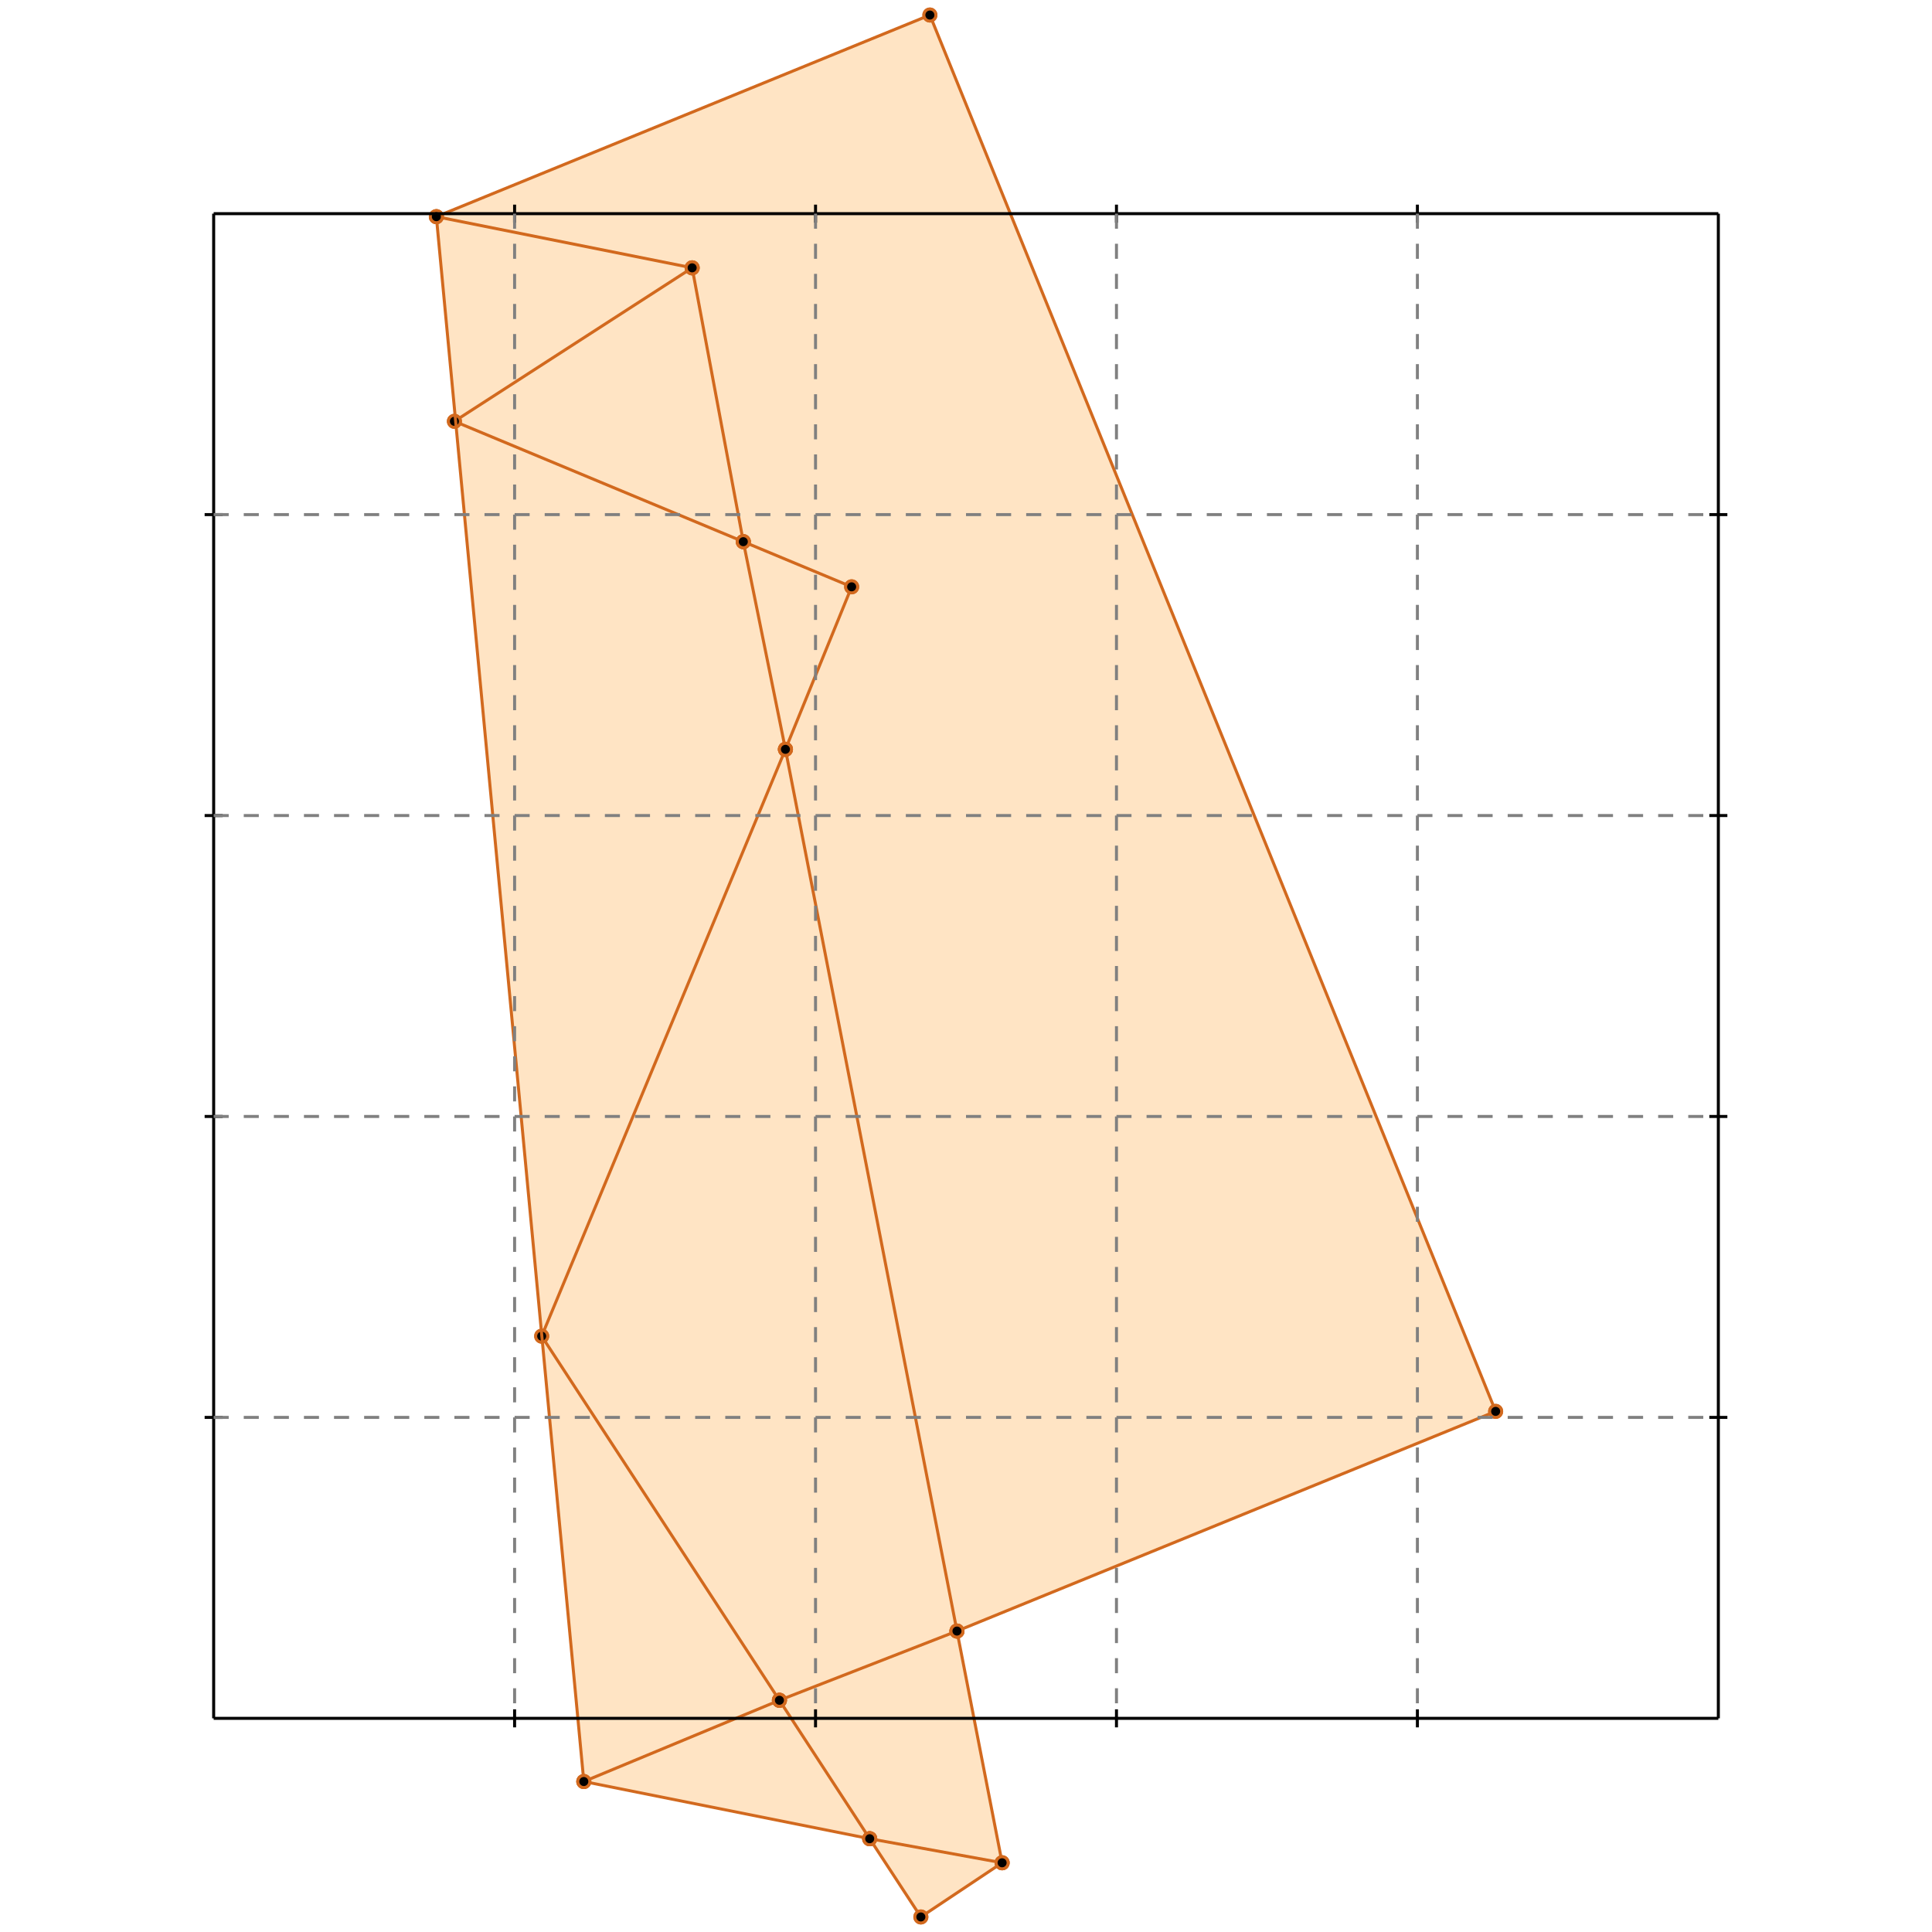 <?xml version="1.0" standalone="no"?>
<!DOCTYPE svg PUBLIC "-//W3C//DTD SVG 1.1//EN" 
  "http://www.w3.org/Graphics/SVG/1.1/DTD/svg11.dtd">
<svg width="642" height="642" version="1.1" id="toplevel"
    xmlns="http://www.w3.org/2000/svg"
    xmlns:xlink="http://www.w3.org/1999/xlink">
  <polygon points="306,637 333,619 318,542 497,469 309,5 145,72 194,592 289,611"
           fill="bisque"/>
  <g stroke="chocolate" stroke-width="1">
    <line x1="318" y1="542" x2="497" y2="469"/>
    <circle cx="318" cy="542" r="2"/>
    <circle cx="497" cy="469" r="2"/>
  </g>
  <g stroke="chocolate" stroke-width="1">
    <line x1="259" y1="565" x2="318" y2="542"/>
    <circle cx="259" cy="565" r="2"/>
    <circle cx="318" cy="542" r="2"/>
  </g>
  <g stroke="chocolate" stroke-width="1">
    <line x1="318" y1="542" x2="261" y2="249"/>
    <circle cx="318" cy="542" r="2"/>
    <circle cx="261" cy="249" r="2"/>
  </g>
  <g stroke="chocolate" stroke-width="1">
    <line x1="333" y1="619" x2="318" y2="542"/>
    <circle cx="333" cy="619" r="2"/>
    <circle cx="318" cy="542" r="2"/>
  </g>
  <g stroke="chocolate" stroke-width="1">
    <line x1="247" y1="180" x2="230" y2="89"/>
    <circle cx="247" cy="180" r="2"/>
    <circle cx="230" cy="89" r="2"/>
  </g>
  <g stroke="chocolate" stroke-width="1">
    <line x1="261" y1="249" x2="247" y2="180"/>
    <circle cx="261" cy="249" r="2"/>
    <circle cx="247" cy="180" r="2"/>
  </g>
  <g stroke="chocolate" stroke-width="1">
    <line x1="247" y1="180" x2="151" y2="140"/>
    <circle cx="247" cy="180" r="2"/>
    <circle cx="151" cy="140" r="2"/>
  </g>
  <g stroke="chocolate" stroke-width="1">
    <line x1="283" y1="195" x2="247" y2="180"/>
    <circle cx="283" cy="195" r="2"/>
    <circle cx="247" cy="180" r="2"/>
  </g>
  <g stroke="chocolate" stroke-width="1">
    <line x1="289" y1="611" x2="259" y2="565"/>
    <circle cx="289" cy="611" r="2"/>
    <circle cx="259" cy="565" r="2"/>
  </g>
  <g stroke="chocolate" stroke-width="1">
    <line x1="306" y1="637" x2="289" y2="611"/>
    <circle cx="306" cy="637" r="2"/>
    <circle cx="289" cy="611" r="2"/>
  </g>
  <g stroke="chocolate" stroke-width="1">
    <line x1="289" y1="611" x2="194" y2="592"/>
    <circle cx="289" cy="611" r="2"/>
    <circle cx="194" cy="592" r="2"/>
  </g>
  <g stroke="chocolate" stroke-width="1">
    <line x1="333" y1="619" x2="289" y2="611"/>
    <circle cx="333" cy="619" r="2"/>
    <circle cx="289" cy="611" r="2"/>
  </g>
  <g stroke="chocolate" stroke-width="1">
    <line x1="194" y1="592" x2="259" y2="565"/>
    <circle cx="194" cy="592" r="2"/>
    <circle cx="259" cy="565" r="2"/>
  </g>
  <g stroke="chocolate" stroke-width="1">
    <line x1="259" y1="565" x2="180" y2="444"/>
    <circle cx="259" cy="565" r="2"/>
    <circle cx="180" cy="444" r="2"/>
  </g>
  <g stroke="chocolate" stroke-width="1">
    <line x1="261" y1="249" x2="283" y2="195"/>
    <circle cx="261" cy="249" r="2"/>
    <circle cx="283" cy="195" r="2"/>
  </g>
  <g stroke="chocolate" stroke-width="1">
    <line x1="180" y1="444" x2="261" y2="249"/>
    <circle cx="180" cy="444" r="2"/>
    <circle cx="261" cy="249" r="2"/>
  </g>
  <g stroke="chocolate" stroke-width="1">
    <line x1="230" y1="89" x2="145" y2="72"/>
    <circle cx="230" cy="89" r="2"/>
    <circle cx="145" cy="72" r="2"/>
  </g>
  <g stroke="chocolate" stroke-width="1">
    <line x1="145" y1="72" x2="309" y2="5"/>
    <circle cx="145" cy="72" r="2"/>
    <circle cx="309" cy="5" r="2"/>
  </g>
  <g stroke="chocolate" stroke-width="1">
    <line x1="151" y1="140" x2="230" y2="89"/>
    <circle cx="151" cy="140" r="2"/>
    <circle cx="230" cy="89" r="2"/>
  </g>
  <g stroke="chocolate" stroke-width="1">
    <line x1="306" y1="637" x2="333" y2="619"/>
    <circle cx="306" cy="637" r="2"/>
    <circle cx="333" cy="619" r="2"/>
  </g>
  <g stroke="chocolate" stroke-width="1">
    <line x1="497" y1="469" x2="309" y2="5"/>
    <circle cx="497" cy="469" r="2"/>
    <circle cx="309" cy="5" r="2"/>
  </g>
  <g stroke="chocolate" stroke-width="1">
    <line x1="194" y1="592" x2="145" y2="72"/>
    <circle cx="194" cy="592" r="2"/>
    <circle cx="145" cy="72" r="2"/>
  </g>
  <g stroke="black" stroke-width="1">
    <line x1="71" y1="71" x2="571" y2="71"/>
    <line x1="71" y1="71" x2="71" y2="571"/>
    <line x1="571" y1="571" x2="71" y2="571"/>
    <line x1="571" y1="571" x2="571" y2="71"/>
    <line x1="171" y1="68" x2="171" y2="74"/>
    <line x1="68" y1="171" x2="74" y2="171"/>
    <line x1="171" y1="568" x2="171" y2="574"/>
    <line x1="568" y1="171" x2="574" y2="171"/>
    <line x1="271" y1="68" x2="271" y2="74"/>
    <line x1="68" y1="271" x2="74" y2="271"/>
    <line x1="271" y1="568" x2="271" y2="574"/>
    <line x1="568" y1="271" x2="574" y2="271"/>
    <line x1="371" y1="68" x2="371" y2="74"/>
    <line x1="68" y1="371" x2="74" y2="371"/>
    <line x1="371" y1="568" x2="371" y2="574"/>
    <line x1="568" y1="371" x2="574" y2="371"/>
    <line x1="471" y1="68" x2="471" y2="74"/>
    <line x1="68" y1="471" x2="74" y2="471"/>
    <line x1="471" y1="568" x2="471" y2="574"/>
    <line x1="568" y1="471" x2="574" y2="471"/>
  </g>
  <g stroke="gray" stroke-width="1" stroke-dasharray="5,5">
    <line x1="171" y1="71" x2="171" y2="571"/>
    <line x1="71" y1="171" x2="571" y2="171"/>
    <line x1="271" y1="71" x2="271" y2="571"/>
    <line x1="71" y1="271" x2="571" y2="271"/>
    <line x1="371" y1="71" x2="371" y2="571"/>
    <line x1="71" y1="371" x2="571" y2="371"/>
    <line x1="471" y1="71" x2="471" y2="571"/>
    <line x1="71" y1="471" x2="571" y2="471"/>
  </g>
</svg>
